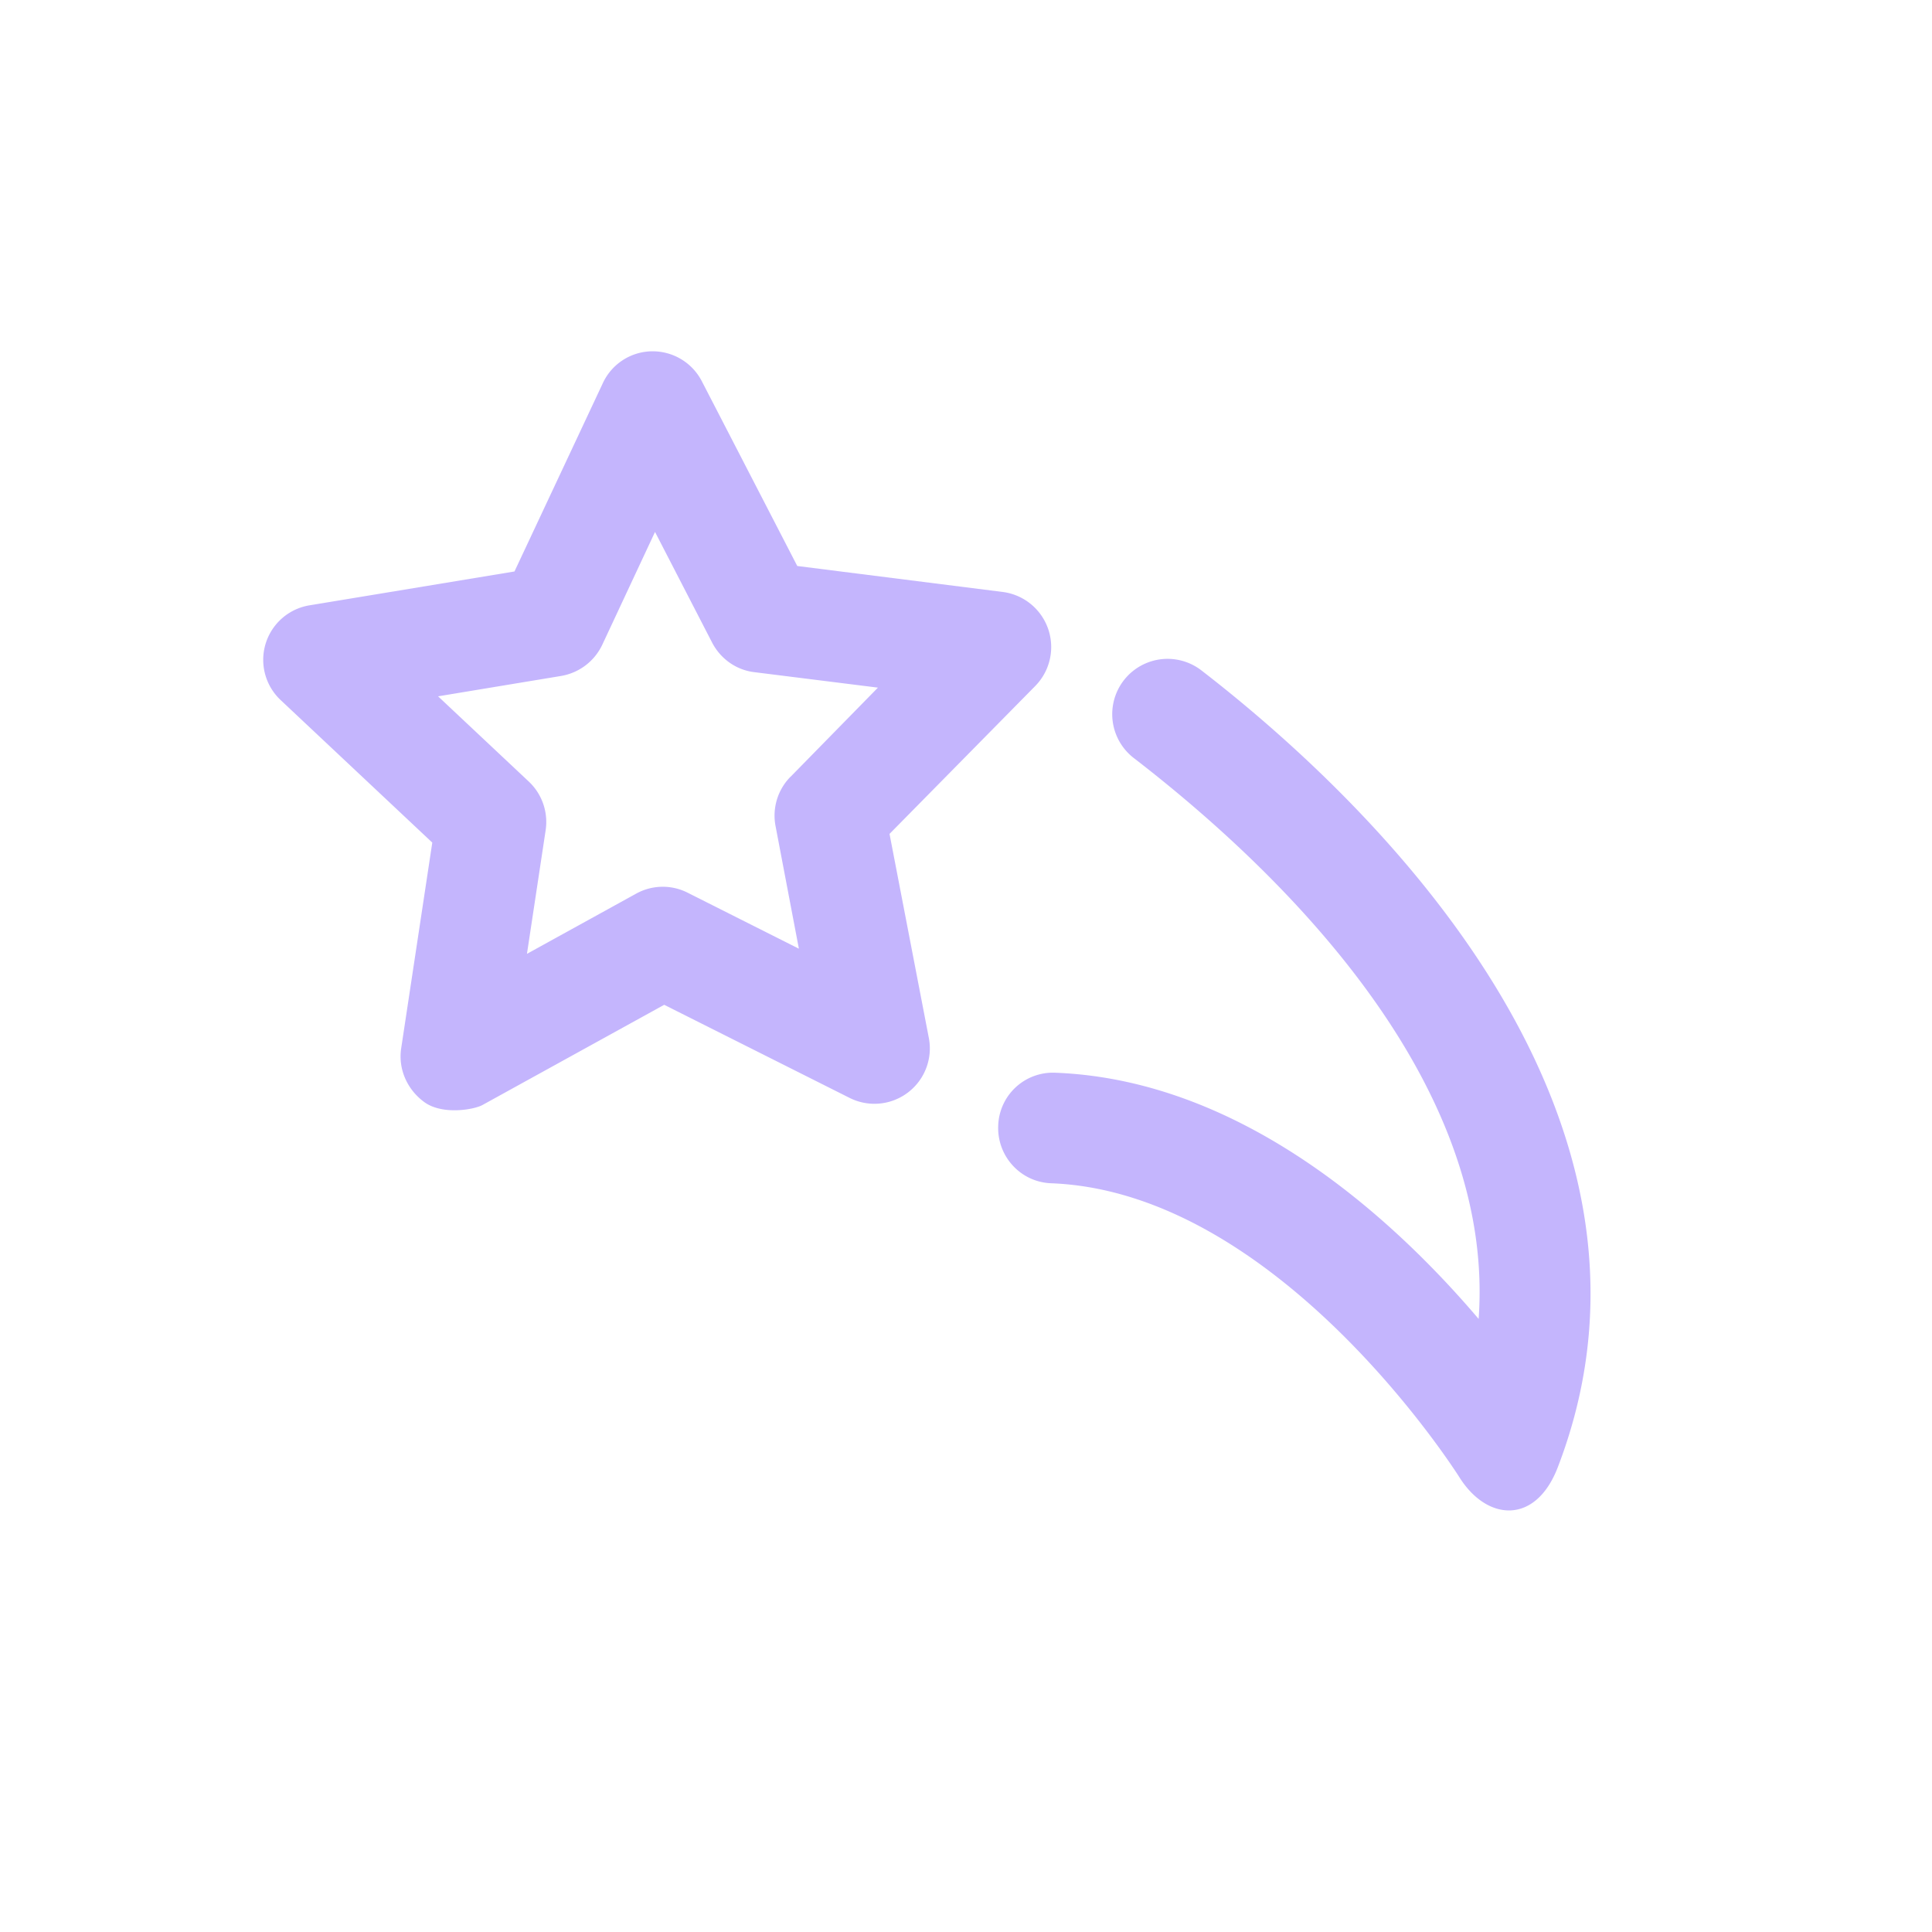 <svg width="24" height="24" viewBox="0 0 24 24" fill="none" xmlns="http://www.w3.org/2000/svg">
    <path d="m11.05 10.359 1.81-1.837a.69.69 0 0 0-.4-1.168l-2.556-.323-1.185-2.294a.687.687 0 0 0-.609-.373h-.013a.682.682 0 0 0-.609.397L6.391 7.099l-2.543.42A.686.686 0 0 0 3.49 8.7l1.88 1.767-.386 2.553c-.04.26.074.515.286.67.225.165.619.094.723.037l2.258-1.245 2.304 1.157a.688.688 0 0 0 .983-.747l-.488-2.533zm-1.23-.71a.687.687 0 0 0-.186.612l.29 1.524-1.383-.696a.683.683 0 0 0-.64.013l-1.355.747.232-1.534a.689.689 0 0 0-.208-.605L5.442 8.65l1.528-.253a.694.694 0 0 0 .511-.386l.656-1.403.71 1.376c.105.201.3.34.525.366l1.534.192L9.82 9.65zM14.923 8.327a.686.686 0 1 0-.838 1.09c1.797 1.386 4.499 3.987 4.283 6.967-1.053-1.238-2.93-2.967-5.255-3.058a.68.68 0 0 0-.713.66c-.014.38.28.7.66.713 2.829.11 5.042 3.61 5.066 3.647.343.552.949.599 1.225-.118 1.736-4.518-2.524-8.431-4.428-9.901z" fill="#C4B5FD"/>
</svg>
